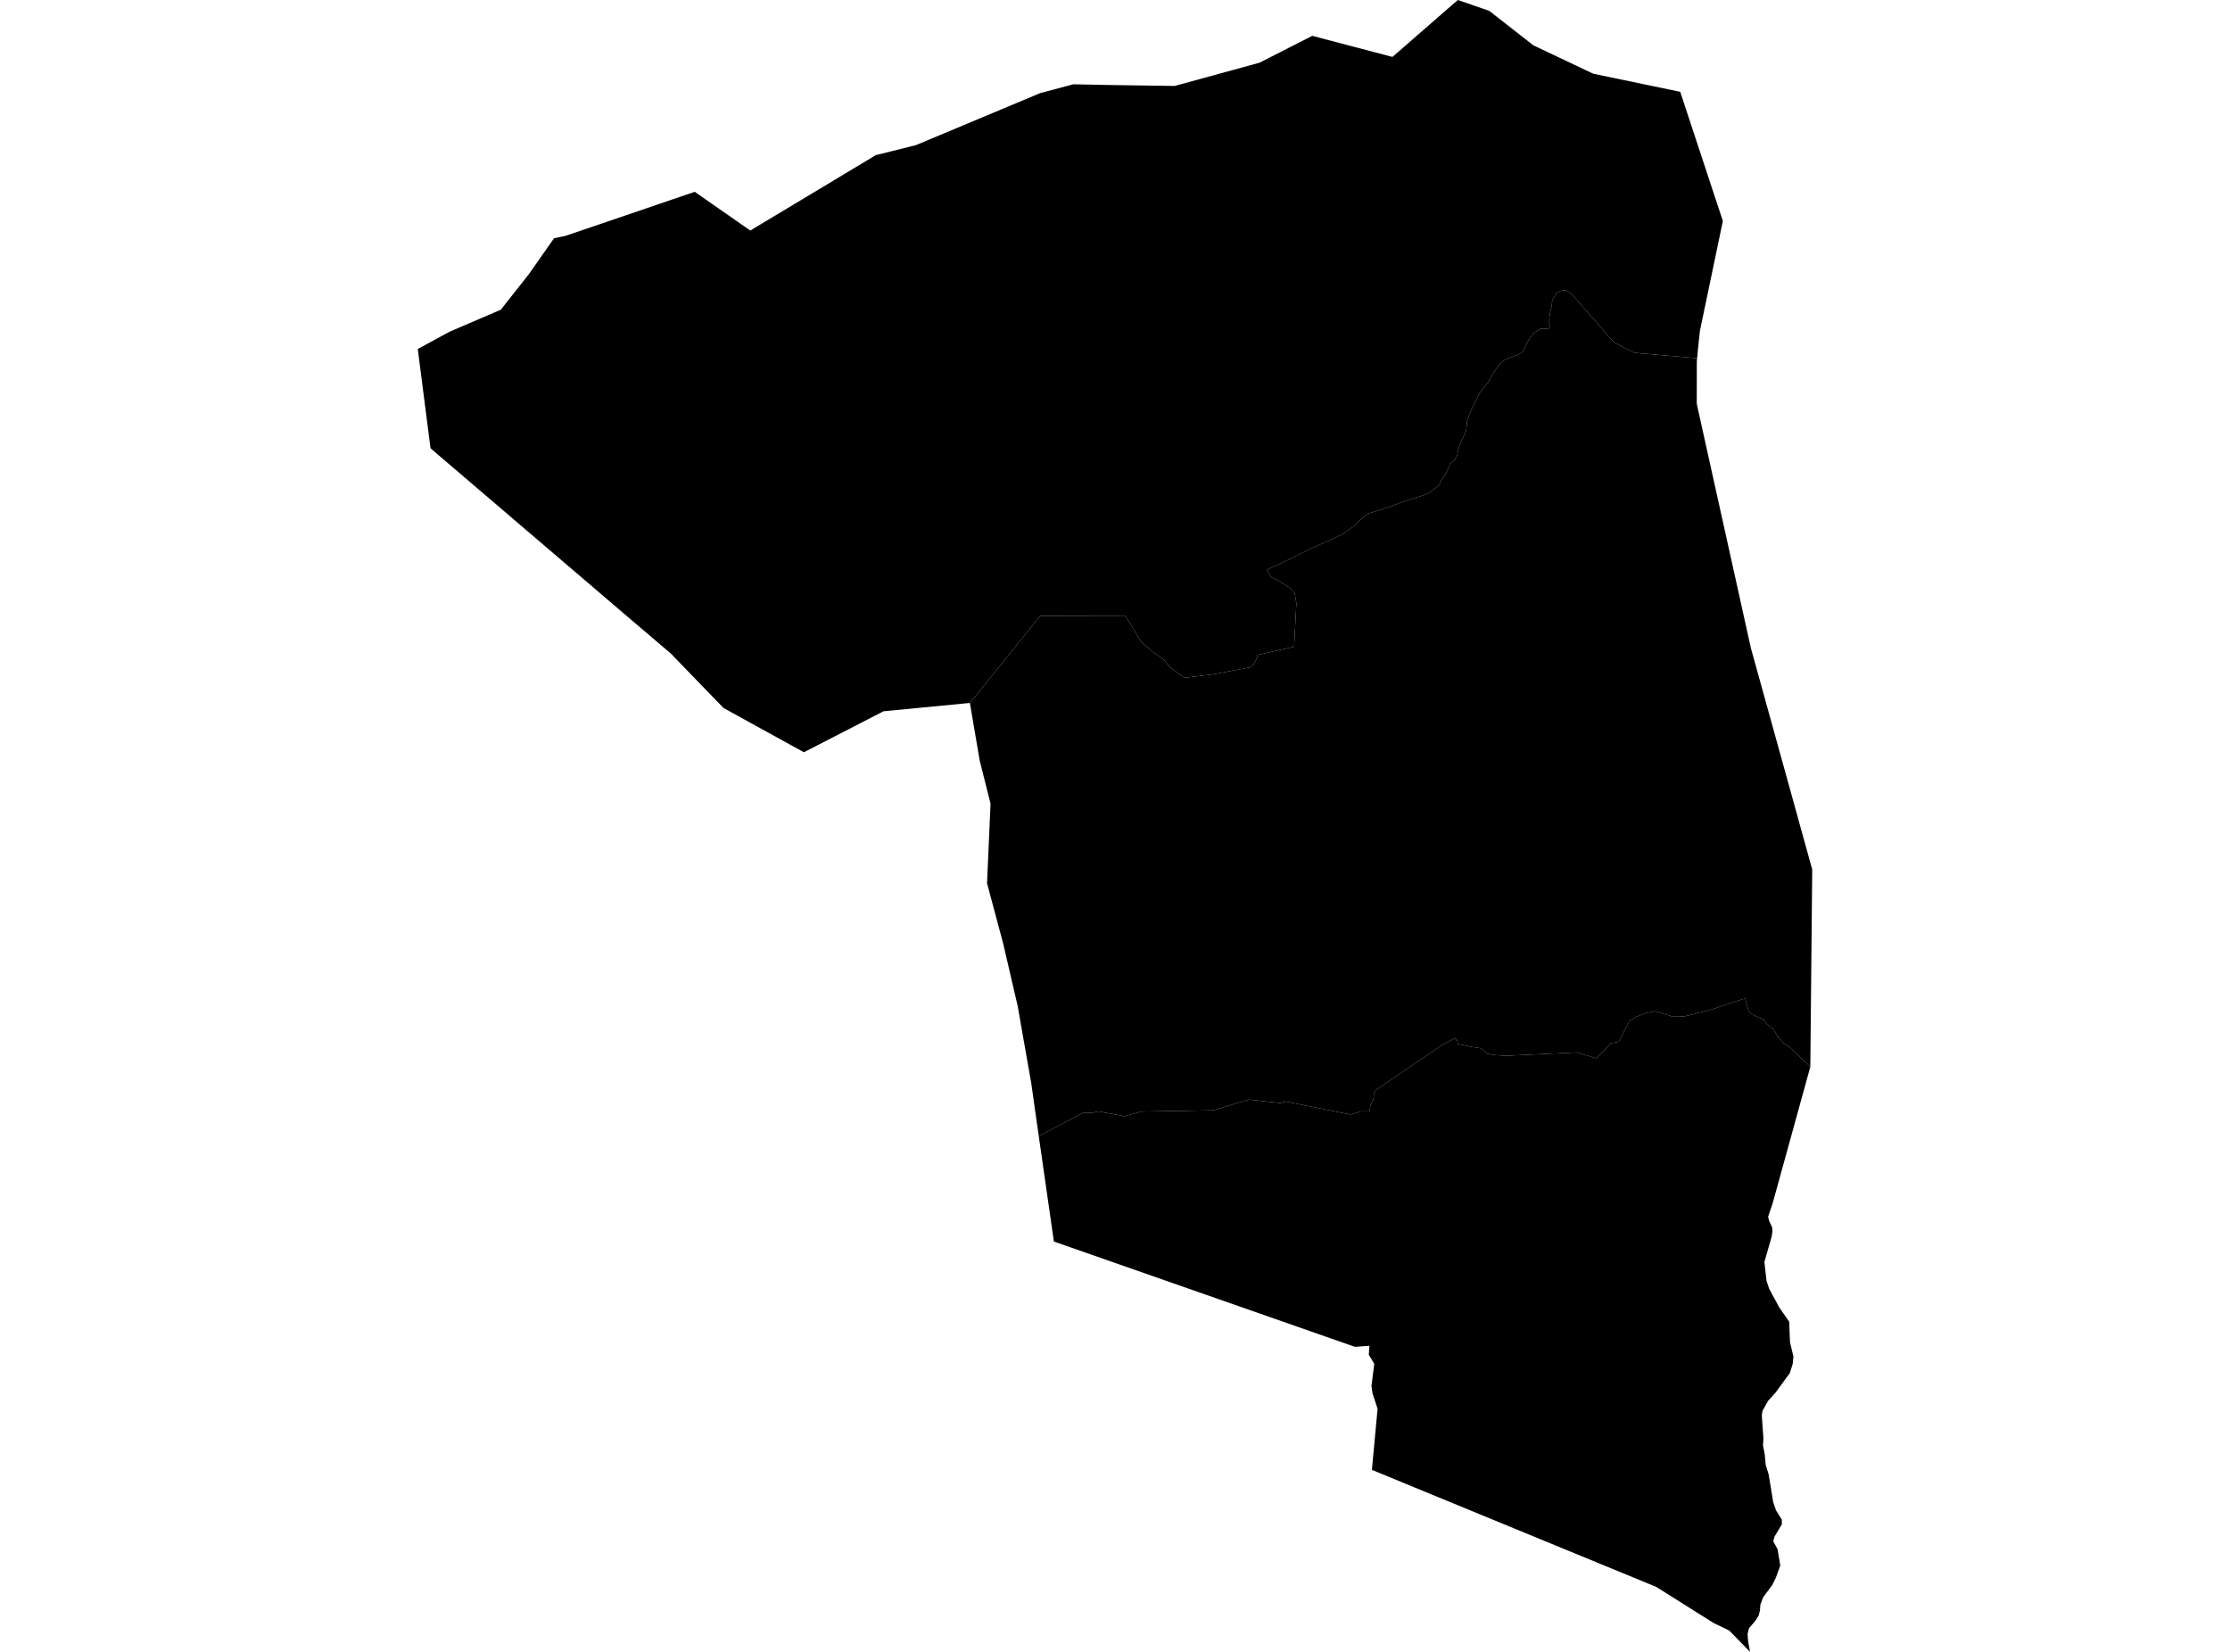 <?xml version='1.0'?>
<svg  baseProfile = 'tiny' width = '540' height = '400' stroke-linecap = 'round' stroke-linejoin = 'round' version='1.1' xmlns='http://www.w3.org/2000/svg'>
<path id='3207801001' title='3207801001'  d='M 410.959 86.75 410.887 87.567 410.873 97.779 423.983 156.936 438.835 210.541 438.445 250.949 438.373 258.329 433.299 253.486 432.035 252.727 430.553 251.087 429.223 248.955 427.929 248.095 426.997 246.823 425.096 246.042 423.766 245.254 423.376 244.626 422.733 242.255 422.653 241.792 422.104 241.93 421.28 242.161 414.327 244.495 407.714 246.158 405.112 246.201 400.783 244.871 398.333 245.377 396.006 246.295 394.474 247.35 394.112 248.21 391.973 252.272 390.101 252.619 388.576 254.267 386.48 256.269 381.848 254.838 364.61 255.662 361.582 255.452 360.064 255.12 358.698 253.855 356.465 253.53 353.039 252.814 352.858 251.976 352.266 251.419 349.129 253.103 333.366 263.814 333.012 264.125 332.737 264.696 332.564 266.25 331.863 267.638 331.603 269.119 329.709 269.119 326.984 269.871 310.889 266.647 310.853 267.189 302.368 266.272 293.825 268.859 276.313 269.17 272.374 270.297 266 269.134 264.453 269.459 262.314 269.415 261.179 270.051 251.538 275.111 250.584 268.44 249.724 262.297 247.714 250.928 246.457 243.715 242.944 228.566 239.013 213.873 239.865 194.598 237.256 184.255 234.857 170.227 251.899 149.13 272.483 149.087 274.239 151.92 275.959 154.76 276.458 155.57 277.939 156.74 279.096 157.853 280.707 158.865 281.907 159.884 283.288 161.532 286.786 164.12 293.442 163.332 302.657 161.619 303.727 160.622 304.399 159.277 304.543 158.612 313.375 156.603 313.924 146.044 313.52 143.731 312.428 142.387 309.537 140.58 307.731 139.734 306.805 137.956 312.371 135.355 315.045 134.018 318.044 132.536 321.325 131.127 325.098 129.349 328.264 127.115 330.085 125.243 331.342 124.347 334.978 123.234 340.247 121.333 344.41 120.011 345.602 119.642 348.515 117.481 348.898 116.412 349.874 115.183 350.936 112.885 351.174 112.169 351.912 111.772 352.439 110.991 352.866 110.124 353.155 108.881 353.523 107.645 354.181 106.185 354.954 104.407 355.106 103.778 355.272 101.863 356.154 99.463 357.397 96.912 358.134 95.488 358.648 94.672 359.855 93.183 360.433 92.431 361.343 90.747 362.218 89.432 363.62 87.704 364.372 87.148 365.514 86.599 367.328 86.028 368.686 85.254 368.99 84.698 369.518 83.549 369.763 82.97 370.464 81.886 371.44 80.636 371.953 80.282 373.03 79.617 373.652 79.566 374.288 79.595 374.866 79.595 375.343 79.299 375.422 79.133 375.14 78.237 375.148 77.283 375.415 75.411 375.776 74.124 375.827 73.04 376.152 72.158 376.413 71.754 376.709 71.277 377.215 70.828 377.771 70.482 378.588 70.272 379.332 70.359 379.983 70.698 380.619 71.233 385.721 77.066 387.962 79.624 390.325 82.363 391.156 83.028 392.66 83.845 395.24 85.225 395.934 85.435 398.03 85.623 401.072 85.89 407.302 86.425 410.959 86.75 Z' />
<path id='3207801002' title='3207801002'  d='M 417.197 53.504 411.639 80.116 411.118 85.001 410.959 86.75 407.302 86.425 401.072 85.89 398.03 85.623 395.934 85.435 395.24 85.225 392.66 83.845 391.156 83.028 390.325 82.363 387.962 79.624 385.721 77.066 380.619 71.233 379.983 70.698 379.332 70.359 378.588 70.272 377.771 70.482 377.215 70.828 376.709 71.277 376.413 71.754 376.152 72.158 375.827 73.04 375.776 74.124 375.415 75.411 375.148 77.283 375.14 78.237 375.422 79.133 375.343 79.299 374.866 79.595 374.288 79.595 373.652 79.566 373.03 79.617 371.953 80.282 371.44 80.636 370.464 81.886 369.763 82.97 369.518 83.549 368.99 84.698 368.686 85.254 367.328 86.028 365.514 86.599 364.372 87.148 363.62 87.704 362.218 89.432 361.343 90.747 360.433 92.431 359.855 93.183 358.648 94.672 358.134 95.488 357.397 96.912 356.154 99.463 355.272 101.863 355.106 103.778 354.954 104.407 354.181 106.185 353.523 107.645 353.155 108.881 352.866 110.124 352.439 110.991 351.912 111.772 351.174 112.169 350.936 112.885 349.874 115.183 348.898 116.412 348.515 117.481 345.602 119.642 344.41 120.011 340.247 121.333 334.978 123.234 331.342 124.347 330.085 125.243 328.264 127.115 325.098 129.349 321.325 131.127 318.044 132.536 315.045 134.018 312.371 135.355 306.805 137.956 307.731 139.734 309.537 140.58 312.428 142.387 313.52 143.731 313.924 146.044 313.375 156.603 304.543 158.612 304.399 159.277 303.727 160.622 302.657 161.619 293.442 163.332 286.786 164.12 283.288 161.532 281.907 159.884 280.707 158.865 279.096 157.853 277.939 156.74 276.458 155.57 275.959 154.76 274.239 151.92 272.483 149.087 251.899 149.13 234.857 170.227 234.857 170.22 213.941 172.236 194.665 182.159 175.195 171.434 162.973 158.807 162.677 158.453 153.469 150.619 111.991 115.168 106.036 110.08 104.251 108.534 101.165 84.51 104.417 82.746 108.818 80.354 116.118 77.21 121.271 74.999 128.152 66.275 134.165 57.689 136.861 57.133 147.246 53.606 168.235 46.443 170.916 48.322 181.685 55.824 212.091 37.561 215.639 36.686 221.826 35.132 251.863 22.557 259.907 20.41 268.761 20.584 284.444 20.815 304.991 15.185 317.589 8.774 317.741 8.673 337.189 13.783 340.254 11.116 350.676 2.031 353.017 0 360.606 2.616 371.296 10.971 385.815 17.852 406.869 22.231 415.867 49.5 417.197 53.504 Z M 438.373 258.329 429.274 291.293 428.153 294.654 428.392 295.608 429.129 297.212 429.209 298.202 428.999 299.489 427.25 305.589 427.77 310.135 428.399 312.057 430.871 316.625 433.256 320.043 433.458 325.066 434.289 328.478 434.109 330.256 433.422 332.474 429.895 337.295 428.168 339.189 426.78 341.66 426.628 342.788 427.011 348.274 426.918 349.986 427.344 352.234 427.568 354.742 428.276 356.975 429.382 363.726 430.076 365.742 431.464 367.968 431.492 369.088 429.7 372.102 429.389 373.208 430.452 375.174 431.095 379.091 430.018 382.069 429.151 383.825 426.954 386.774 426.274 388.581 426.188 389.925 425.884 391.154 425.176 392.339 423.513 394.298 423.181 395.649 423.304 397.413 423.781 400 418.736 394.832 414.956 393.011 401.072 384.273 342.538 360.184 339.206 358.811 332.21 355.927 333.583 341.14 332.362 337.411 332.109 335.626 332.13 335.402 332.781 330.27 331.458 328.037 331.617 325.883 328.097 326.136 255.202 300.638 251.538 275.111 261.179 270.051 262.314 269.415 264.453 269.459 266 269.134 272.374 270.297 276.313 269.17 293.825 268.859 302.368 266.272 310.853 267.189 310.889 266.647 326.984 269.871 329.709 269.119 331.603 269.119 331.863 267.638 332.564 266.25 332.737 264.696 333.012 264.125 333.366 263.814 349.129 253.103 352.266 251.419 352.858 251.976 353.039 252.814 356.465 253.53 358.698 253.855 360.064 255.12 361.582 255.452 364.61 255.662 381.848 254.838 386.48 256.269 388.576 254.267 390.101 252.619 391.973 252.272 394.112 248.21 394.474 247.35 396.006 246.295 398.333 245.377 400.783 244.871 405.112 246.201 407.714 246.158 414.327 244.495 421.28 242.161 422.104 241.93 422.653 241.792 422.733 242.255 423.376 244.626 423.766 245.254 425.096 246.042 426.997 246.823 427.929 248.095 429.223 248.955 430.553 251.087 432.035 252.727 433.299 253.486 438.373 258.329 Z' />
</svg>